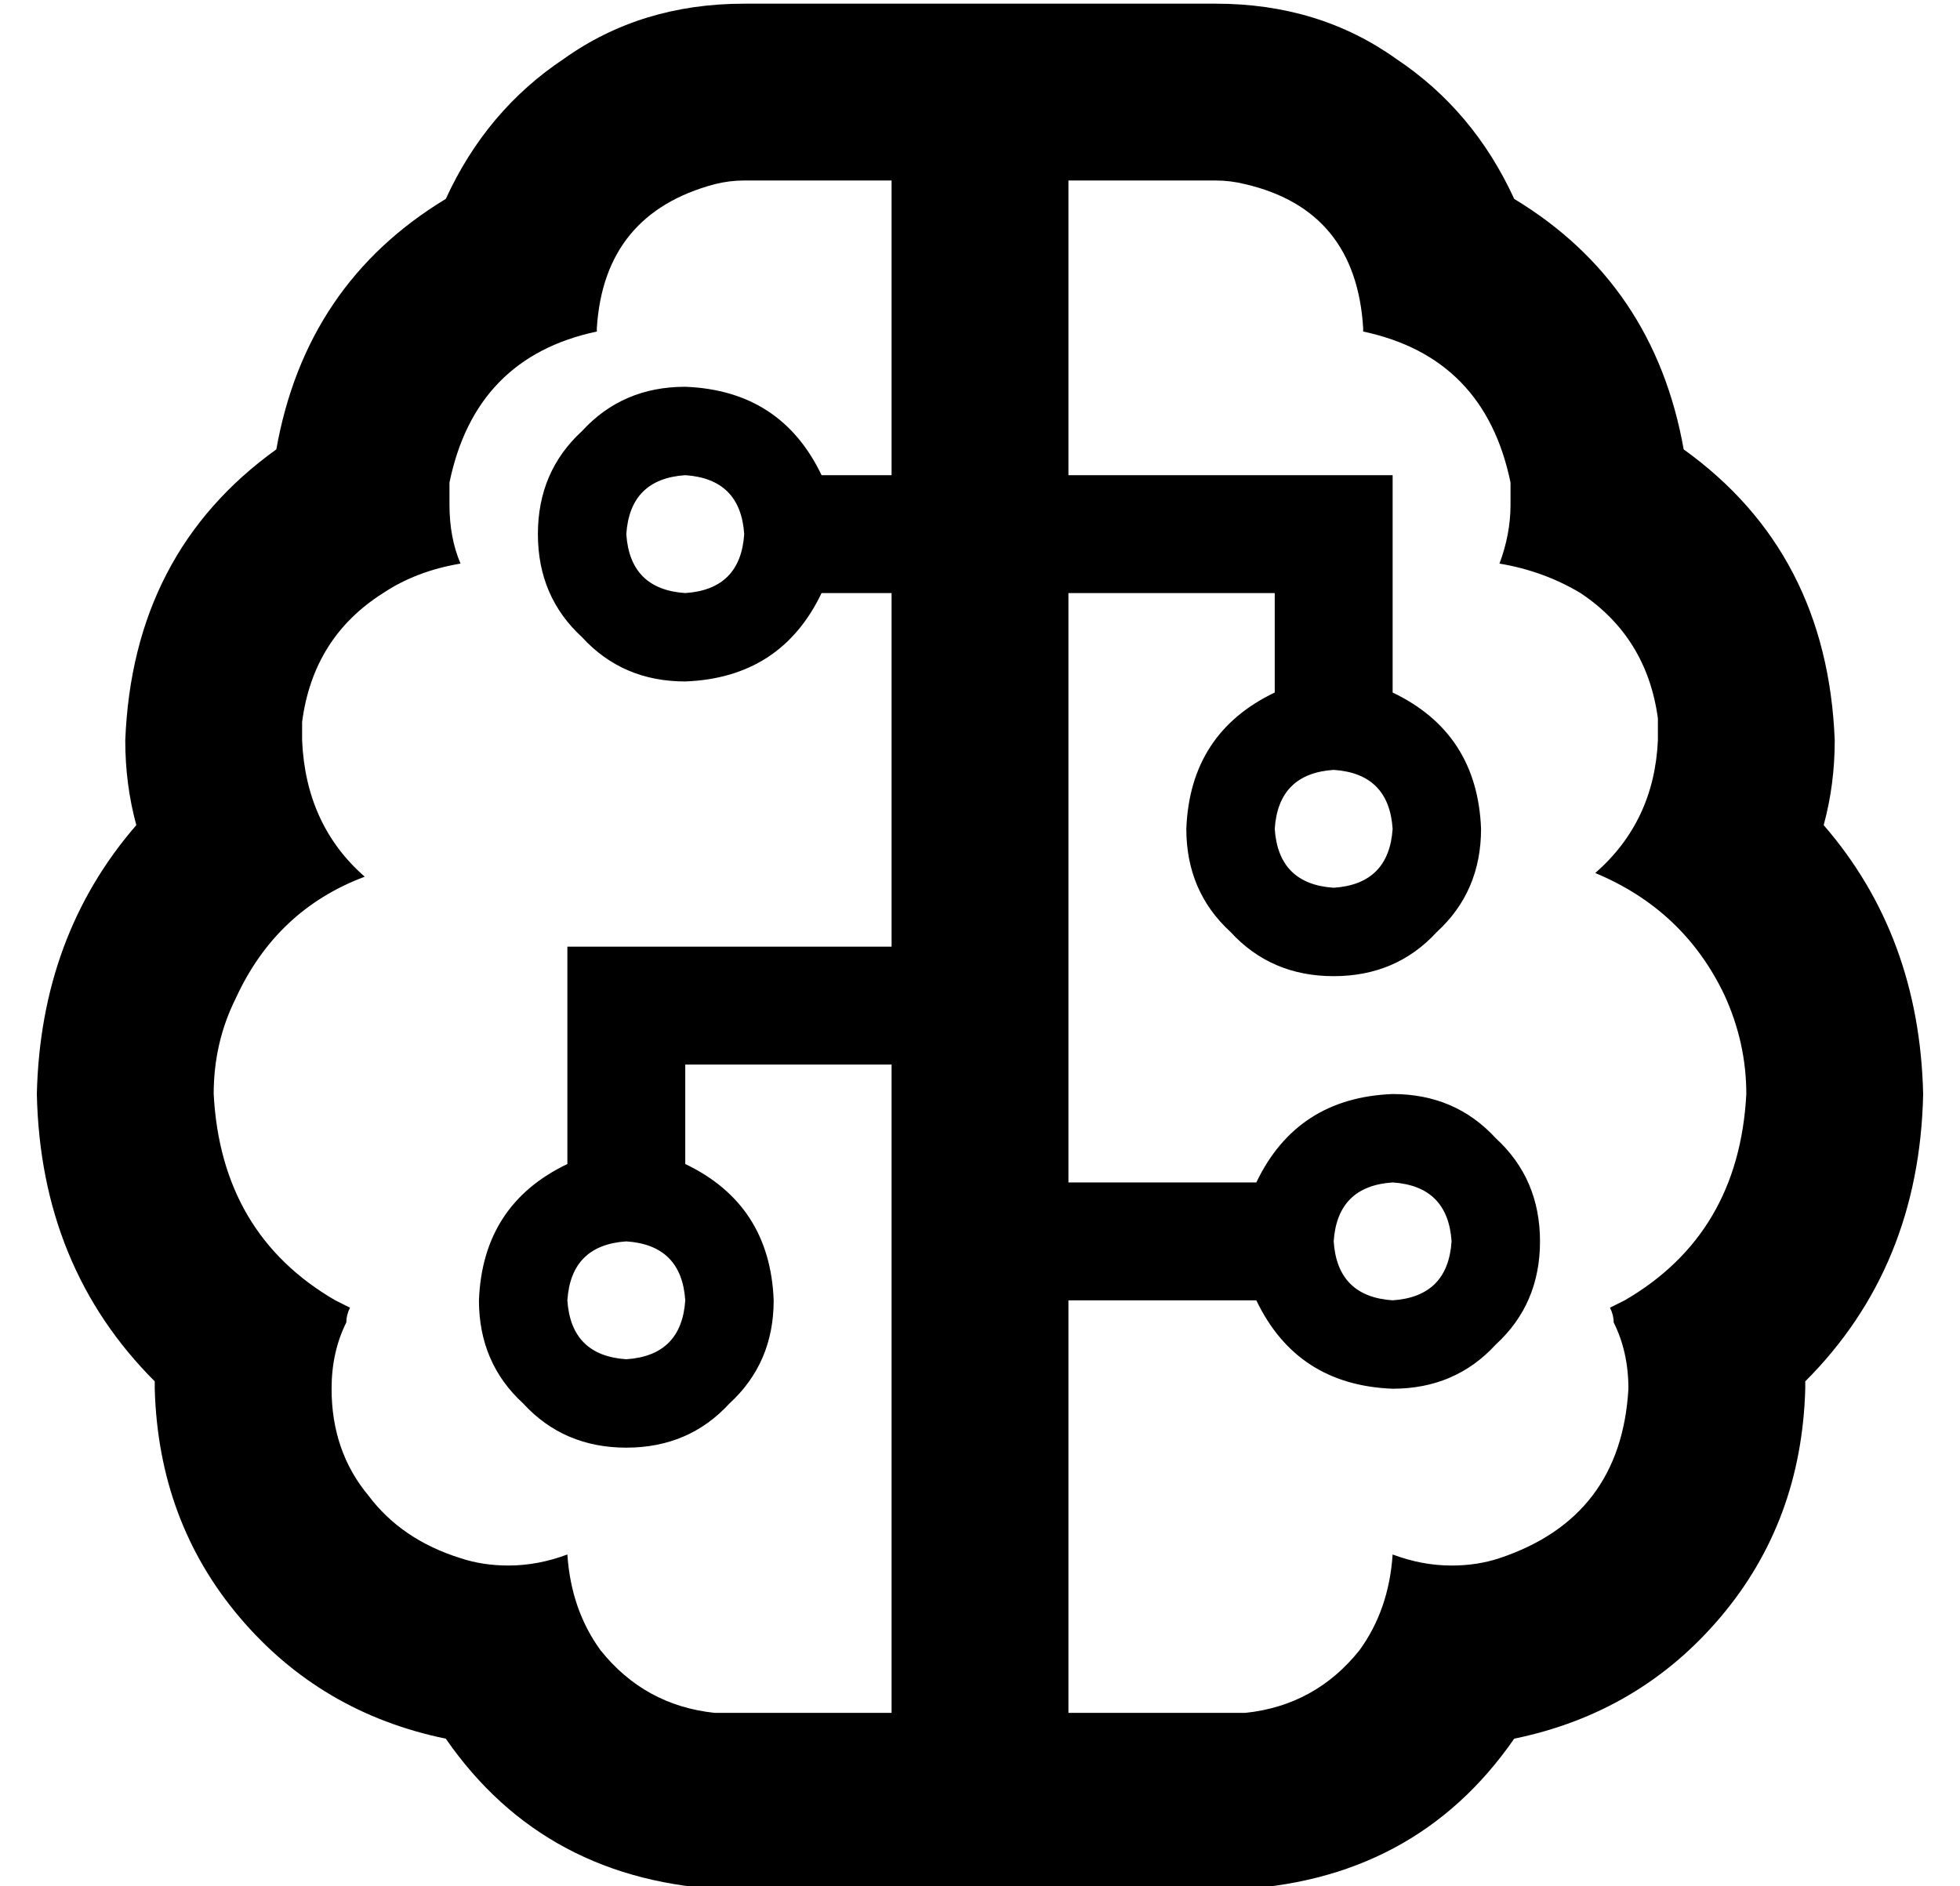 <?xml version="1.0" standalone="no"?>
<!DOCTYPE svg PUBLIC "-//W3C//DTD SVG 1.1//EN" "http://www.w3.org/Graphics/SVG/1.1/DTD/svg11.dtd" >
<svg xmlns="http://www.w3.org/2000/svg" xmlns:xlink="http://www.w3.org/1999/xlink" version="1.1" viewBox="-10 -40 532 512">
   <path fill="currentColor"
d="M232 -39h48h-48h88q28 0 49 15q21 14 32 38q38 23 46 68q39 28 41 79q0 12 -3 23q26 30 27 73q-1 47 -32 78v1v0v1v0q-1 36 -23 62t-56 33q-27 39 -77 41h-44h-92q-50 -2 -77 -41q-34 -7 -56 -33t-23 -62v-1v-1q-31 -31 -32 -78q1 -43 27 -73q-3 -11 -3 -23q2 -51 41 -79
q8 -45 46 -68q11 -24 32 -38q21 -15 49 -15h40v0zM152 50q-33 7 -40 41v6q0 9 3 16q-12 2 -21 8q-19 12 -22 35v5q1 23 17 37q-24 9 -35 33q-6 12 -6 26q2 38 33 56l4 2q-1 2 -1 4q-4 8 -4 18q0 17 10 29q9 12 25 17q6 2 13 2q8 0 16 -3q1 15 9 26q12 15 31 17h4h44v0v-40v0
v-4v0v-4v0v-128v0h-56v0v27v0q23 11 24 37q0 17 -12 28q-11 12 -28 12t-28 -12q-12 -11 -12 -28q1 -26 24 -37v-43v0v-16v0h16h72v-96v0h-19v0q-11 23 -37 24q-17 0 -28 -12q-12 -11 -12 -28t12 -28q11 -12 28 -12q26 1 37 24h19v0v-32v0v-8v0v-40v0h-40v0q-4 0 -8 1
q-30 8 -32 39v1v0zM176 89q-15 1 -16 16q1 15 16 16q15 -1 16 -16q-1 -15 -16 -16v0zM359 408q8 -11 9 -26q8 3 16 3q7 0 13 -2q33 -11 35 -46q0 -10 -4 -18q0 -2 -1 -4v0l4 -2q31 -18 33 -56q0 -14 -6 -27q-11 -23 -35 -33q16 -14 17 -36v-6q-3 -22 -21 -34q-10 -6 -22 -8
q3 -8 3 -16v-6q-7 -34 -40 -41v-1v0q-2 -32 -32 -39q-4 -1 -8 -1h-40v0v40v0v8v0v32v0h72h16v16v0v43v0q23 11 24 37q0 17 -12 28q-11 12 -28 12t-28 -12q-12 -11 -12 -28q1 -26 24 -37v-27v0h-56v0v160v0h51v0q11 -23 37 -24q17 0 28 12q12 11 12 28t-12 28q-11 12 -28 12
q-26 -1 -37 -24h-51v0v64v0v4v0v4v0v40v0h44v0h4q19 -2 31 -17v0zM176 313q-1 -15 -16 -16q-15 1 -16 16q1 15 16 16q15 -1 16 -16v0zM352 169q-15 1 -16 16q1 15 16 16q15 -1 16 -16q-1 -15 -16 -16v0zM384 297q-1 -15 -16 -16q-15 1 -16 16q1 15 16 16q15 -1 16 -16v0z
" />
</svg>
